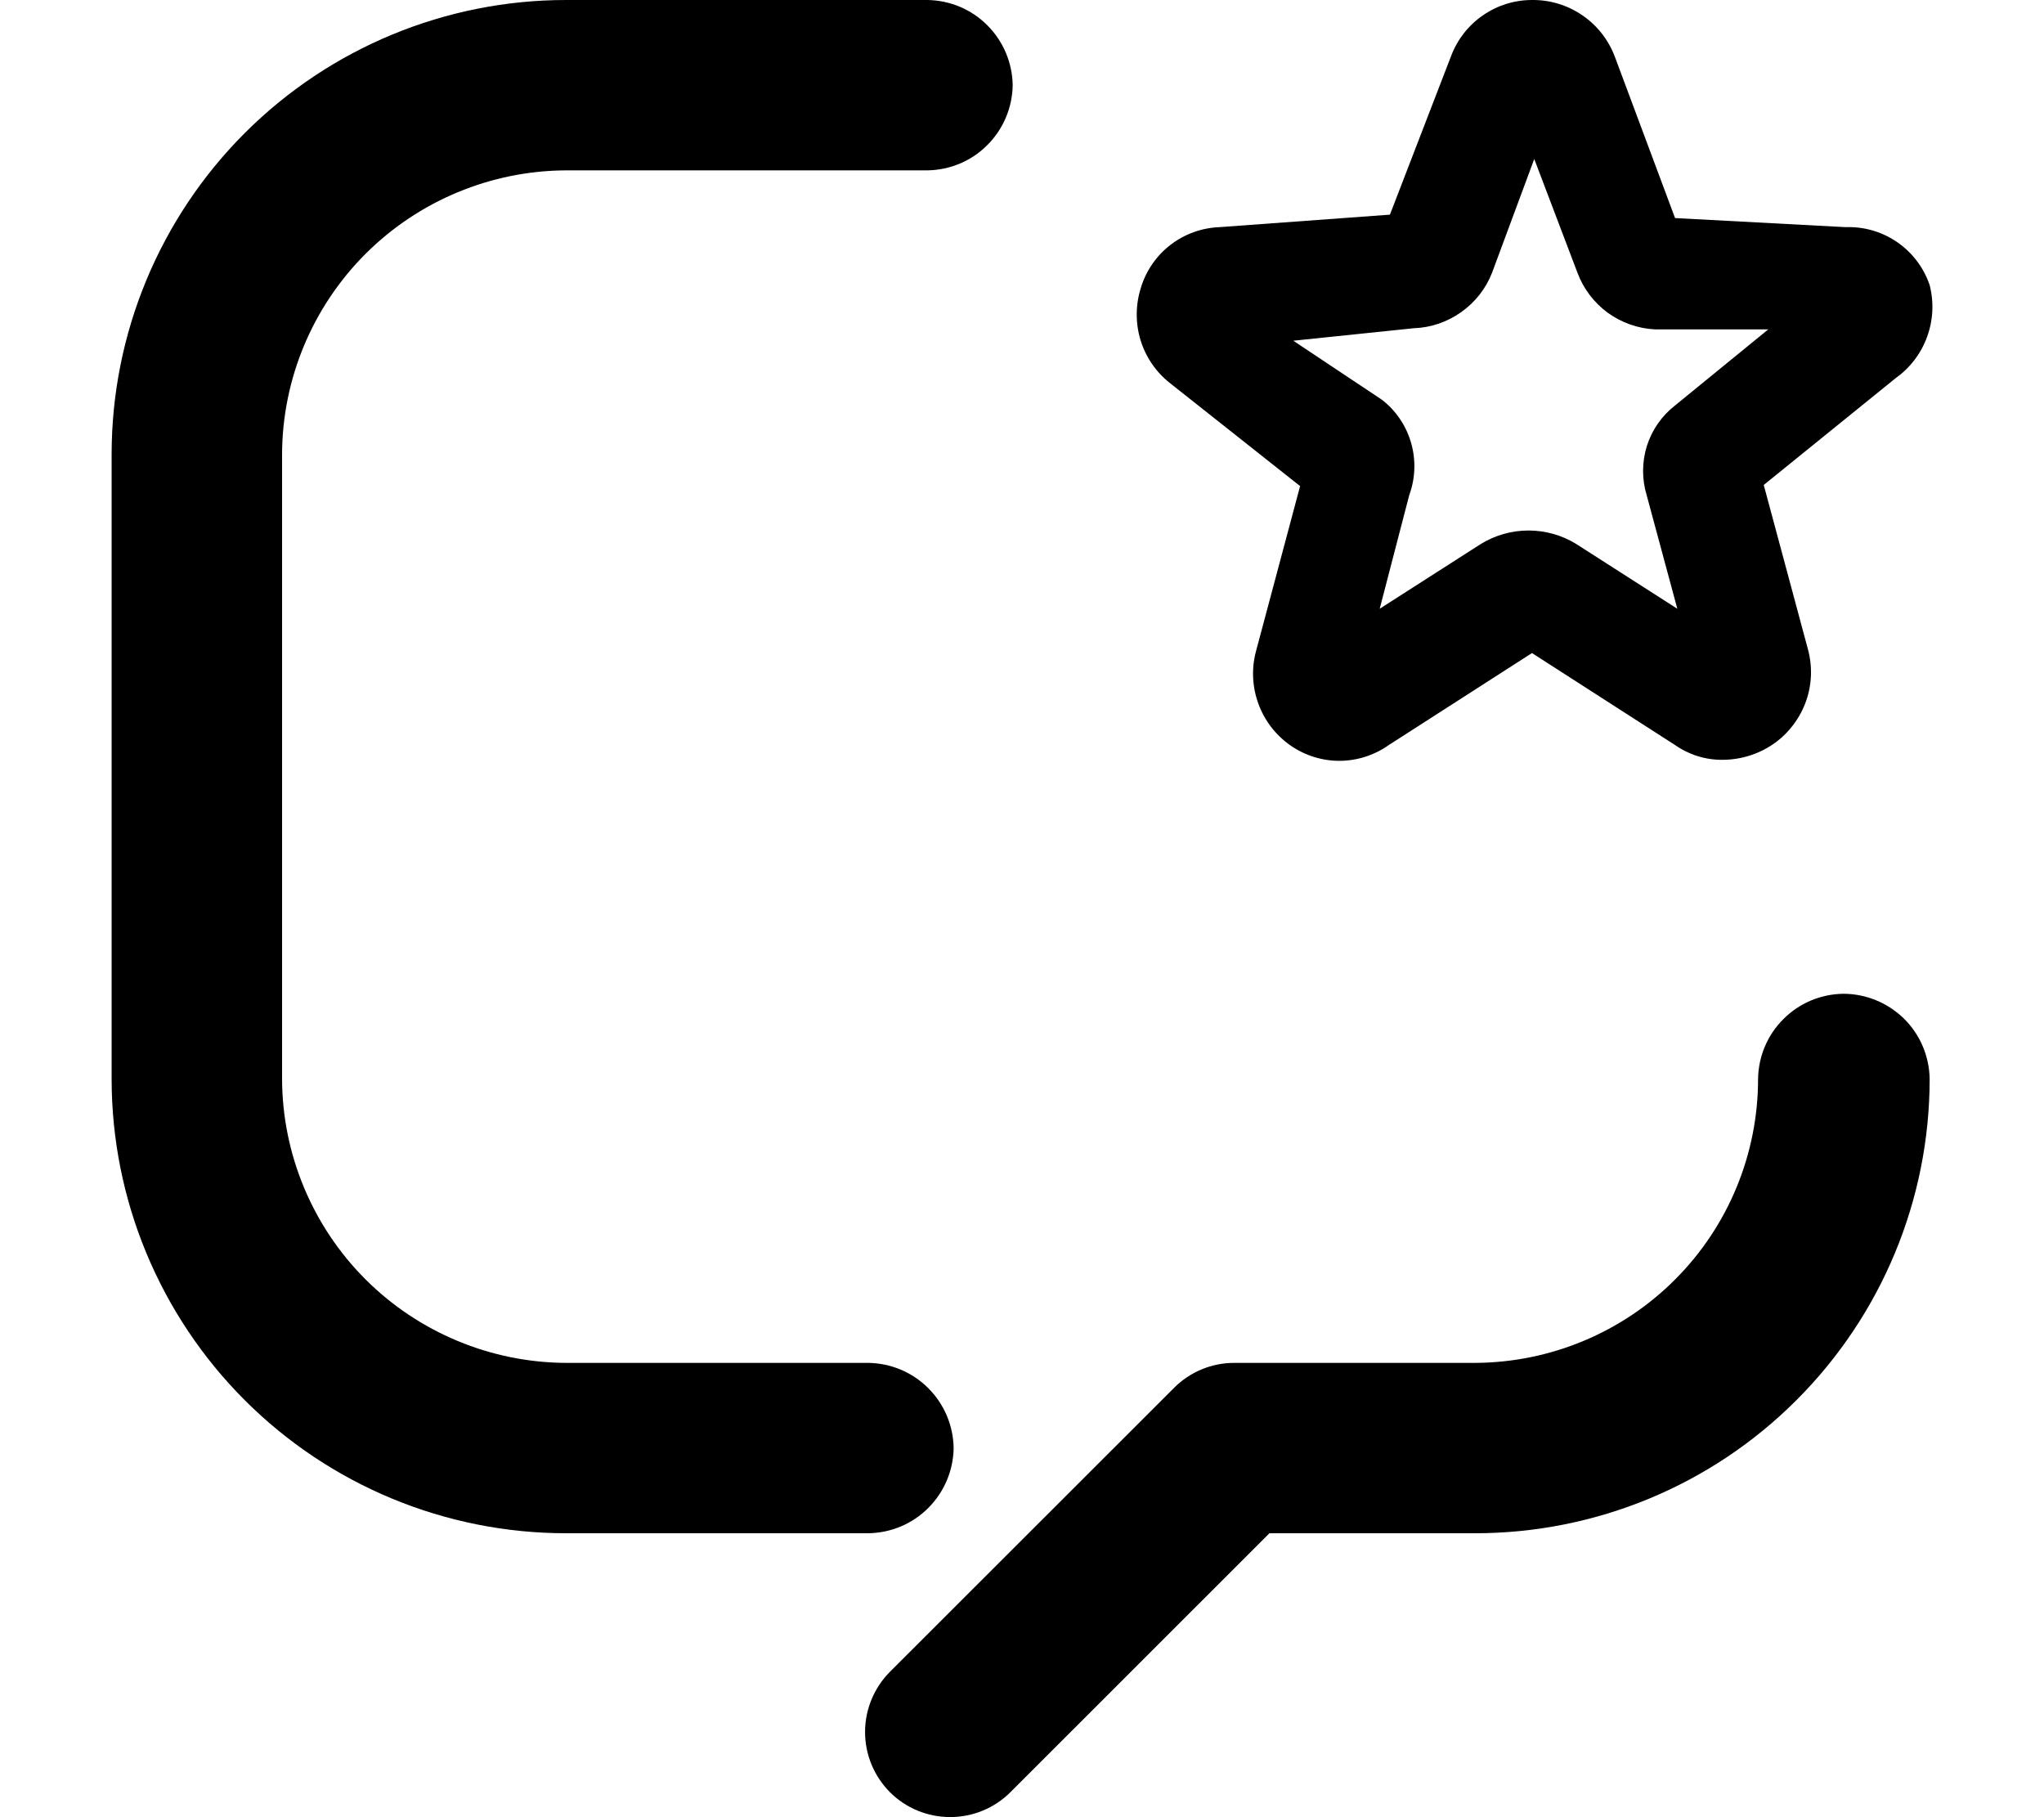 <svg viewBox="0 0 18 16" xmlns="http://www.w3.org/2000/svg"><path d="M16.232 8.75C16.034 8.753 15.845 8.832 15.705 8.973C15.564 9.113 15.485 9.302 15.482 9.5C15.482 10.161 15.22 10.796 14.753 11.264C14.286 11.733 13.652 11.997 12.99 12H10.869C10.67 12 10.479 12.079 10.339 12.22L7.837 14.72C7.697 14.861 7.618 15.051 7.618 15.25C7.618 15.449 7.697 15.639 7.837 15.78C7.978 15.921 8.169 15.999 8.367 15.999C8.566 15.999 8.757 15.921 8.898 15.78L11.179 13.5H12.99C14.052 13.5 15.07 13.079 15.82 12.328C16.571 11.578 16.993 10.561 16.993 9.5C16.99 9.3 16.909 9.109 16.767 8.969C16.624 8.829 16.432 8.75 16.232 8.75Z"/><path d="M8.398 12.75C8.395 12.552 8.315 12.363 8.175 12.223C8.035 12.082 7.845 12.003 7.647 12H4.985C4.323 11.997 3.688 11.733 3.219 11.265C2.751 10.797 2.486 10.162 2.484 9.5V4C2.486 3.338 2.751 2.703 3.219 2.235C3.688 1.767 4.323 1.503 4.985 1.5H8.167C8.366 1.497 8.555 1.418 8.695 1.277C8.835 1.137 8.915 0.948 8.918 0.75C8.915 0.552 8.835 0.363 8.695 0.223C8.555 0.082 8.366 0.003 8.167 0L4.985 0C3.924 0 2.906 0.421 2.155 1.172C1.405 1.922 0.983 2.939 0.983 4L0.983 9.5C0.983 10.561 1.405 11.578 2.155 12.328C2.906 13.079 3.924 13.5 4.985 13.5H7.647C7.845 13.497 8.035 13.418 8.175 13.277C8.315 13.137 8.395 12.948 8.398 12.75V12.75Z"/><path d="M11.449 4.28L11.059 5.74C11.02 5.891 11.028 6.05 11.082 6.197C11.135 6.343 11.232 6.47 11.359 6.56C11.486 6.65 11.639 6.699 11.794 6.699C11.95 6.699 12.103 6.65 12.23 6.56L13.491 5.75L14.751 6.56C14.874 6.646 15.021 6.692 15.172 6.69C15.337 6.689 15.498 6.637 15.632 6.54C15.757 6.449 15.852 6.321 15.904 6.175C15.956 6.029 15.962 5.87 15.922 5.72L15.532 4.27L16.693 3.33C16.82 3.24 16.917 3.113 16.97 2.967C17.024 2.82 17.032 2.661 16.993 2.51C16.941 2.357 16.841 2.224 16.707 2.132C16.574 2.04 16.414 1.994 16.252 2L14.751 1.92L14.221 0.5C14.165 0.352 14.066 0.224 13.935 0.135C13.804 0.045 13.649 -0.002 13.491 5.11223e-05V5.11223e-05C13.336 0 13.186 0.047 13.059 0.135C12.932 0.222 12.835 0.346 12.78 0.49L12.24 1.89L10.739 2C10.583 2.006 10.433 2.06 10.309 2.155C10.185 2.25 10.094 2.381 10.048 2.53C10 2.679 9.998 2.839 10.042 2.989C10.087 3.139 10.176 3.272 10.299 3.37L11.449 4.28ZM12.45 2.89C12.6 2.885 12.746 2.835 12.868 2.748C12.991 2.661 13.086 2.54 13.14 2.4L13.511 1.4L13.891 2.4C13.943 2.541 14.036 2.663 14.156 2.752C14.277 2.84 14.421 2.892 14.571 2.9H15.572L14.751 3.57C14.634 3.661 14.548 3.785 14.503 3.926C14.459 4.067 14.458 4.219 14.501 4.36L14.771 5.36L13.881 4.79C13.755 4.712 13.609 4.671 13.46 4.671C13.312 4.671 13.167 4.712 13.04 4.79L12.15 5.36L12.41 4.36C12.464 4.213 12.47 4.052 12.427 3.901C12.384 3.75 12.294 3.616 12.17 3.52L11.389 3L12.45 2.89Z"/></svg>